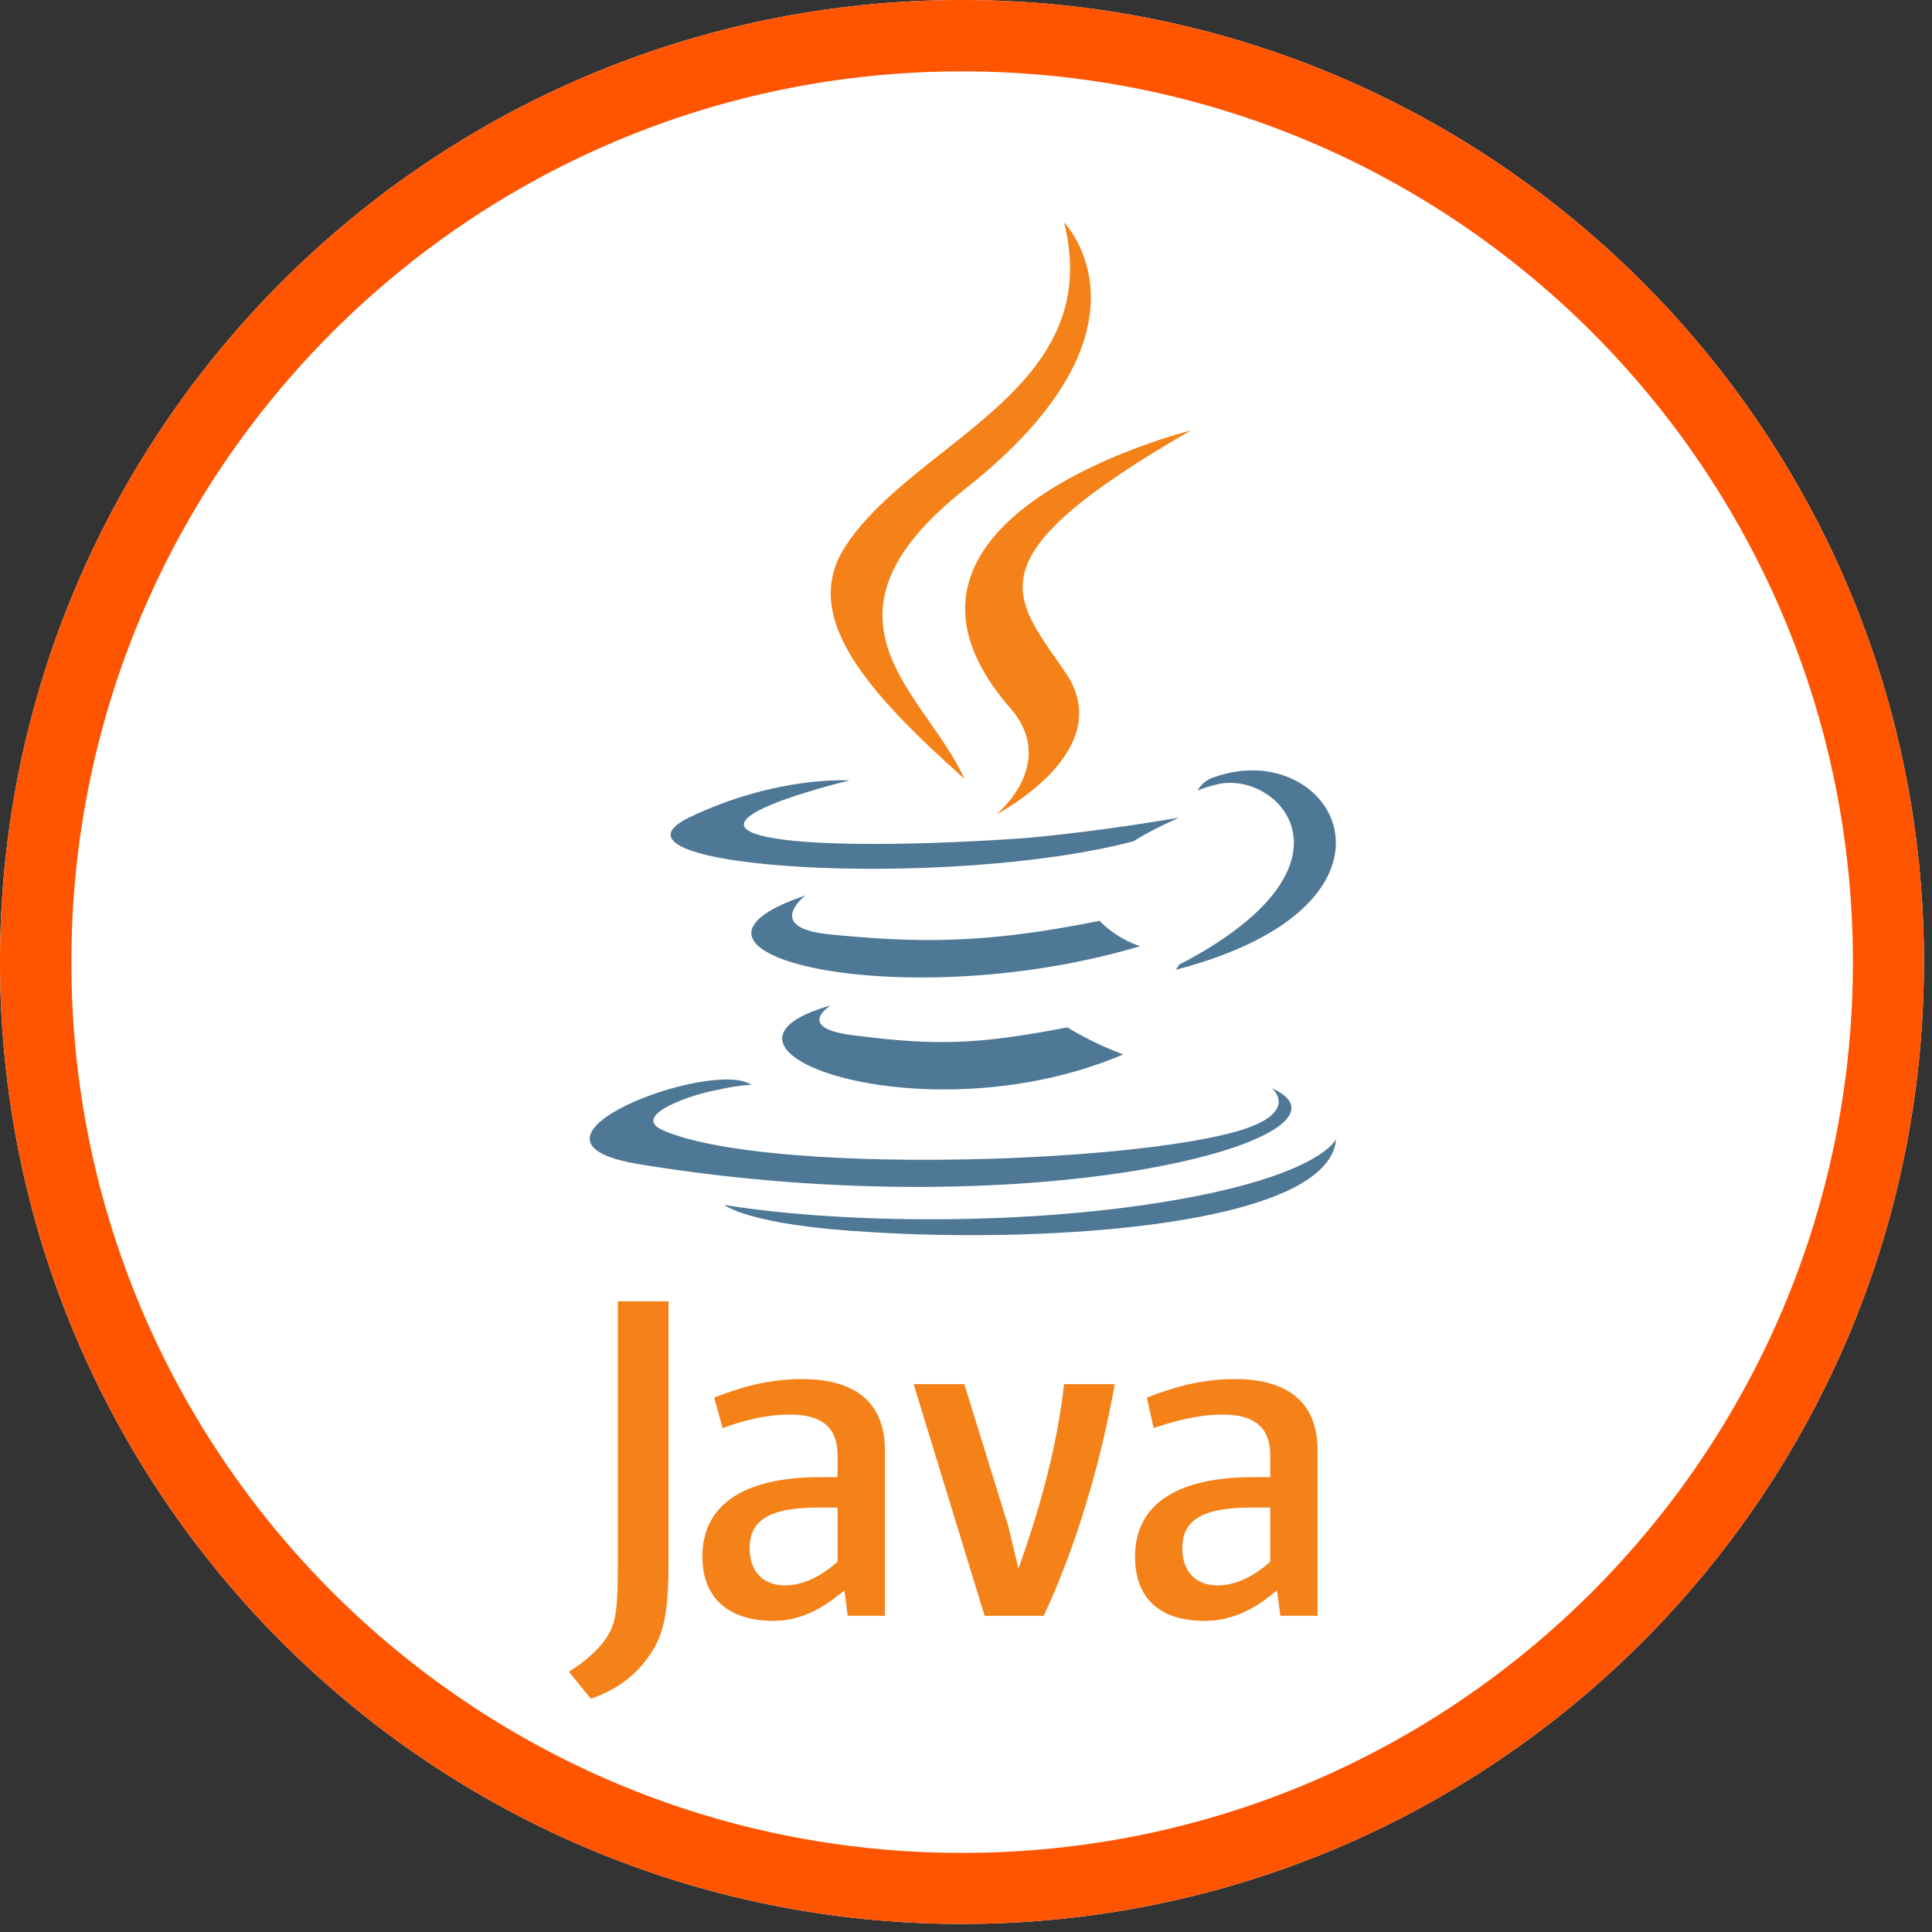 <svg xmlns="http://www.w3.org/2000/svg" xmlns:xlink="http://www.w3.org/1999/xlink" width="351" zoomAndPan="magnify" viewBox="0 0 263.25 263.25" height="351" preserveAspectRatio="xMidYMid meet" version="1.0"><rect x="0" y="0" width="263.25" height="263.25" fill="#333333" stroke="none"/><defs><clipPath id="ecadb39d7e"><path d="M 0 0 L 262.152 0 L 262.152 262.152 L 0 262.152 Z M 0 0 " clip-rule="nonzero"/></clipPath><clipPath id="dce4fe4aea"><path d="M 131.074 0 C 58.684 0 0 58.684 0 131.074 C 0 203.469 58.684 262.152 131.074 262.152 C 203.469 262.152 262.152 203.469 262.152 131.074 C 262.152 58.684 203.469 0 131.074 0 Z M 131.074 0 " clip-rule="nonzero"/></clipPath><clipPath id="3561cfab91"><path d="M 77 30.305 L 180 30.305 L 180 231.48 L 77 231.48 Z M 77 30.305 " clip-rule="nonzero"/></clipPath></defs><g clip-path="url(#ecadb39d7e)"><g clip-path="url(#dce4fe4aea)"><path fill="#ffffff" d="M 0 0 L 262.152 0 L 262.152 262.152 L 0 262.152 Z M 0 0 " fill-opacity="1" fill-rule="nonzero"/><path stroke-linecap="butt" transform="matrix(0.748, 0, 0, 0.748, 0, -0)" fill="none" stroke-linejoin="miter" d="M 175.264 0 C 78.468 0 -0 78.468 -0 175.264 C -0 272.065 78.468 350.532 175.264 350.532 C 272.065 350.532 350.532 272.065 350.532 175.264 C 350.532 78.468 272.065 0 175.264 0 Z M 175.264 0 " stroke="#ff5400" stroke-width="26" stroke-opacity="1" stroke-miterlimit="4"/></g></g><path fill="#4e7896" d="M 113.203 136.992 C 113.203 136.992 107.906 140.215 116.887 141.137 C 127.711 142.52 133.469 142.289 145.441 139.988 C 145.441 139.988 148.668 142.059 153.043 143.672 C 126.098 155.195 92.016 142.98 113.203 136.992 Z M 109.75 122.012 C 109.75 122.012 103.992 126.391 112.973 127.312 C 124.719 128.465 133.93 128.695 149.82 125.469 C 149.82 125.469 151.891 127.773 155.344 128.926 C 122.875 138.605 86.488 129.848 109.746 122.016 Z M 173.309 148.277 C 173.309 148.277 177.223 151.504 168.934 154.039 C 153.504 158.648 104.223 160.031 90.402 154.039 C 85.566 151.965 94.781 148.969 97.773 148.508 C 100.766 147.816 102.379 147.816 102.379 147.816 C 97.082 144.133 67.145 155.422 87.18 158.648 C 142.219 167.633 187.586 154.73 173.309 148.277 Z M 115.738 106.344 C 115.738 106.344 90.637 112.332 106.758 114.406 C 113.664 115.328 127.254 115.098 139.918 114.176 C 150.281 113.254 160.645 111.41 160.645 111.41 C 160.645 111.41 156.961 113.023 154.426 114.637 C 128.863 121.32 79.812 118.324 93.859 111.41 C 105.836 105.648 115.738 106.34 115.738 106.34 Z M 160.645 131.457 C 186.438 118.094 174.461 105.191 166.172 106.805 C 164.098 107.266 163.176 107.723 163.176 107.723 C 163.176 107.723 163.867 106.34 165.48 105.883 C 181.832 100.121 194.727 123.16 160.184 132.148 C 160.184 132.148 160.414 131.918 160.645 131.457 Z M 118.27 167.863 C 143.141 169.477 181.137 166.941 182.062 155.191 C 182.062 155.191 180.219 159.801 161.566 163.258 C 140.379 167.172 114.129 166.711 98.703 164.18 C 98.703 164.18 101.926 166.941 118.277 167.863 Z M 118.27 167.863 " fill-opacity="1" fill-rule="nonzero"/><g clip-path="url(#3561cfab91)"><path fill="#f58219" d="M 144.98 30.305 C 144.98 30.305 159.262 44.82 131.395 66.711 C 109.059 84.453 126.328 94.59 131.395 106.113 C 118.27 94.359 108.828 83.992 115.273 74.312 C 124.719 60.027 150.742 53.121 144.984 30.305 Z M 137.617 96.438 C 144.297 104.039 135.773 110.953 135.773 110.953 C 135.773 110.953 152.816 102.195 144.988 91.367 C 137.848 80.996 132.32 75.93 162.258 58.652 C 162.258 58.652 115.051 70.402 137.617 96.441 Z M 120.574 220.168 L 120.574 197.586 C 120.574 191.828 117.348 187.91 109.289 187.91 C 104.684 187.91 100.766 189.062 97.312 190.441 L 98.465 194.586 C 100.992 193.668 104.223 192.746 107.676 192.746 C 112.051 192.746 114.125 194.586 114.125 198.273 L 114.125 201.27 L 111.82 201.27 C 100.77 201.27 95.703 205.418 95.703 212.102 C 95.703 217.629 99.156 220.855 105.375 220.855 C 109.289 220.855 112.281 219.012 115.047 216.707 L 115.508 220.164 L 120.574 220.164 Z M 114.125 212.797 C 111.82 214.871 109.289 216.023 106.984 216.023 C 103.992 216.023 102.148 214.18 102.148 210.953 C 102.148 207.727 103.992 205.422 111.359 205.422 L 114.125 205.422 Z M 142.219 220.168 L 134.16 220.168 L 124.488 188.602 L 131.398 188.602 L 137.387 207.957 L 138.766 213.719 C 141.762 205.422 144.062 196.895 144.984 188.602 L 151.895 188.602 C 150.051 198.969 146.828 210.262 142.223 220.168 Z M 179.527 220.168 L 179.527 197.586 C 179.527 191.828 176.301 187.91 168.242 187.91 C 163.637 187.91 159.723 189.062 156.266 190.441 L 157.188 194.586 C 159.953 193.668 163.176 192.746 166.629 192.746 C 171.008 192.746 173.078 194.586 173.078 198.273 L 173.078 201.27 L 170.777 201.27 C 159.723 201.27 154.656 205.418 154.656 212.102 C 154.656 217.629 157.879 220.855 164.098 220.855 C 168.242 220.855 171.238 219.012 174 216.707 L 174.461 220.164 L 179.527 220.164 Z M 173.078 212.797 C 170.777 214.871 168.242 216.023 165.941 216.023 C 162.945 216.023 161.105 214.18 161.105 210.953 C 161.105 207.727 162.945 205.422 170.316 205.422 L 173.078 205.422 Z M 88.562 225.469 C 86.723 228.234 83.957 230.309 80.504 231.461 L 77.508 227.777 C 79.809 226.395 82.113 224.32 83.035 222.477 C 83.957 220.863 84.188 218.559 84.188 213.258 L 84.188 177.312 L 91.094 177.312 L 91.094 212.797 C 91.094 219.941 90.406 222.707 88.566 225.473 Z M 88.562 225.469 " fill-opacity="1" fill-rule="nonzero"/></g></svg>
